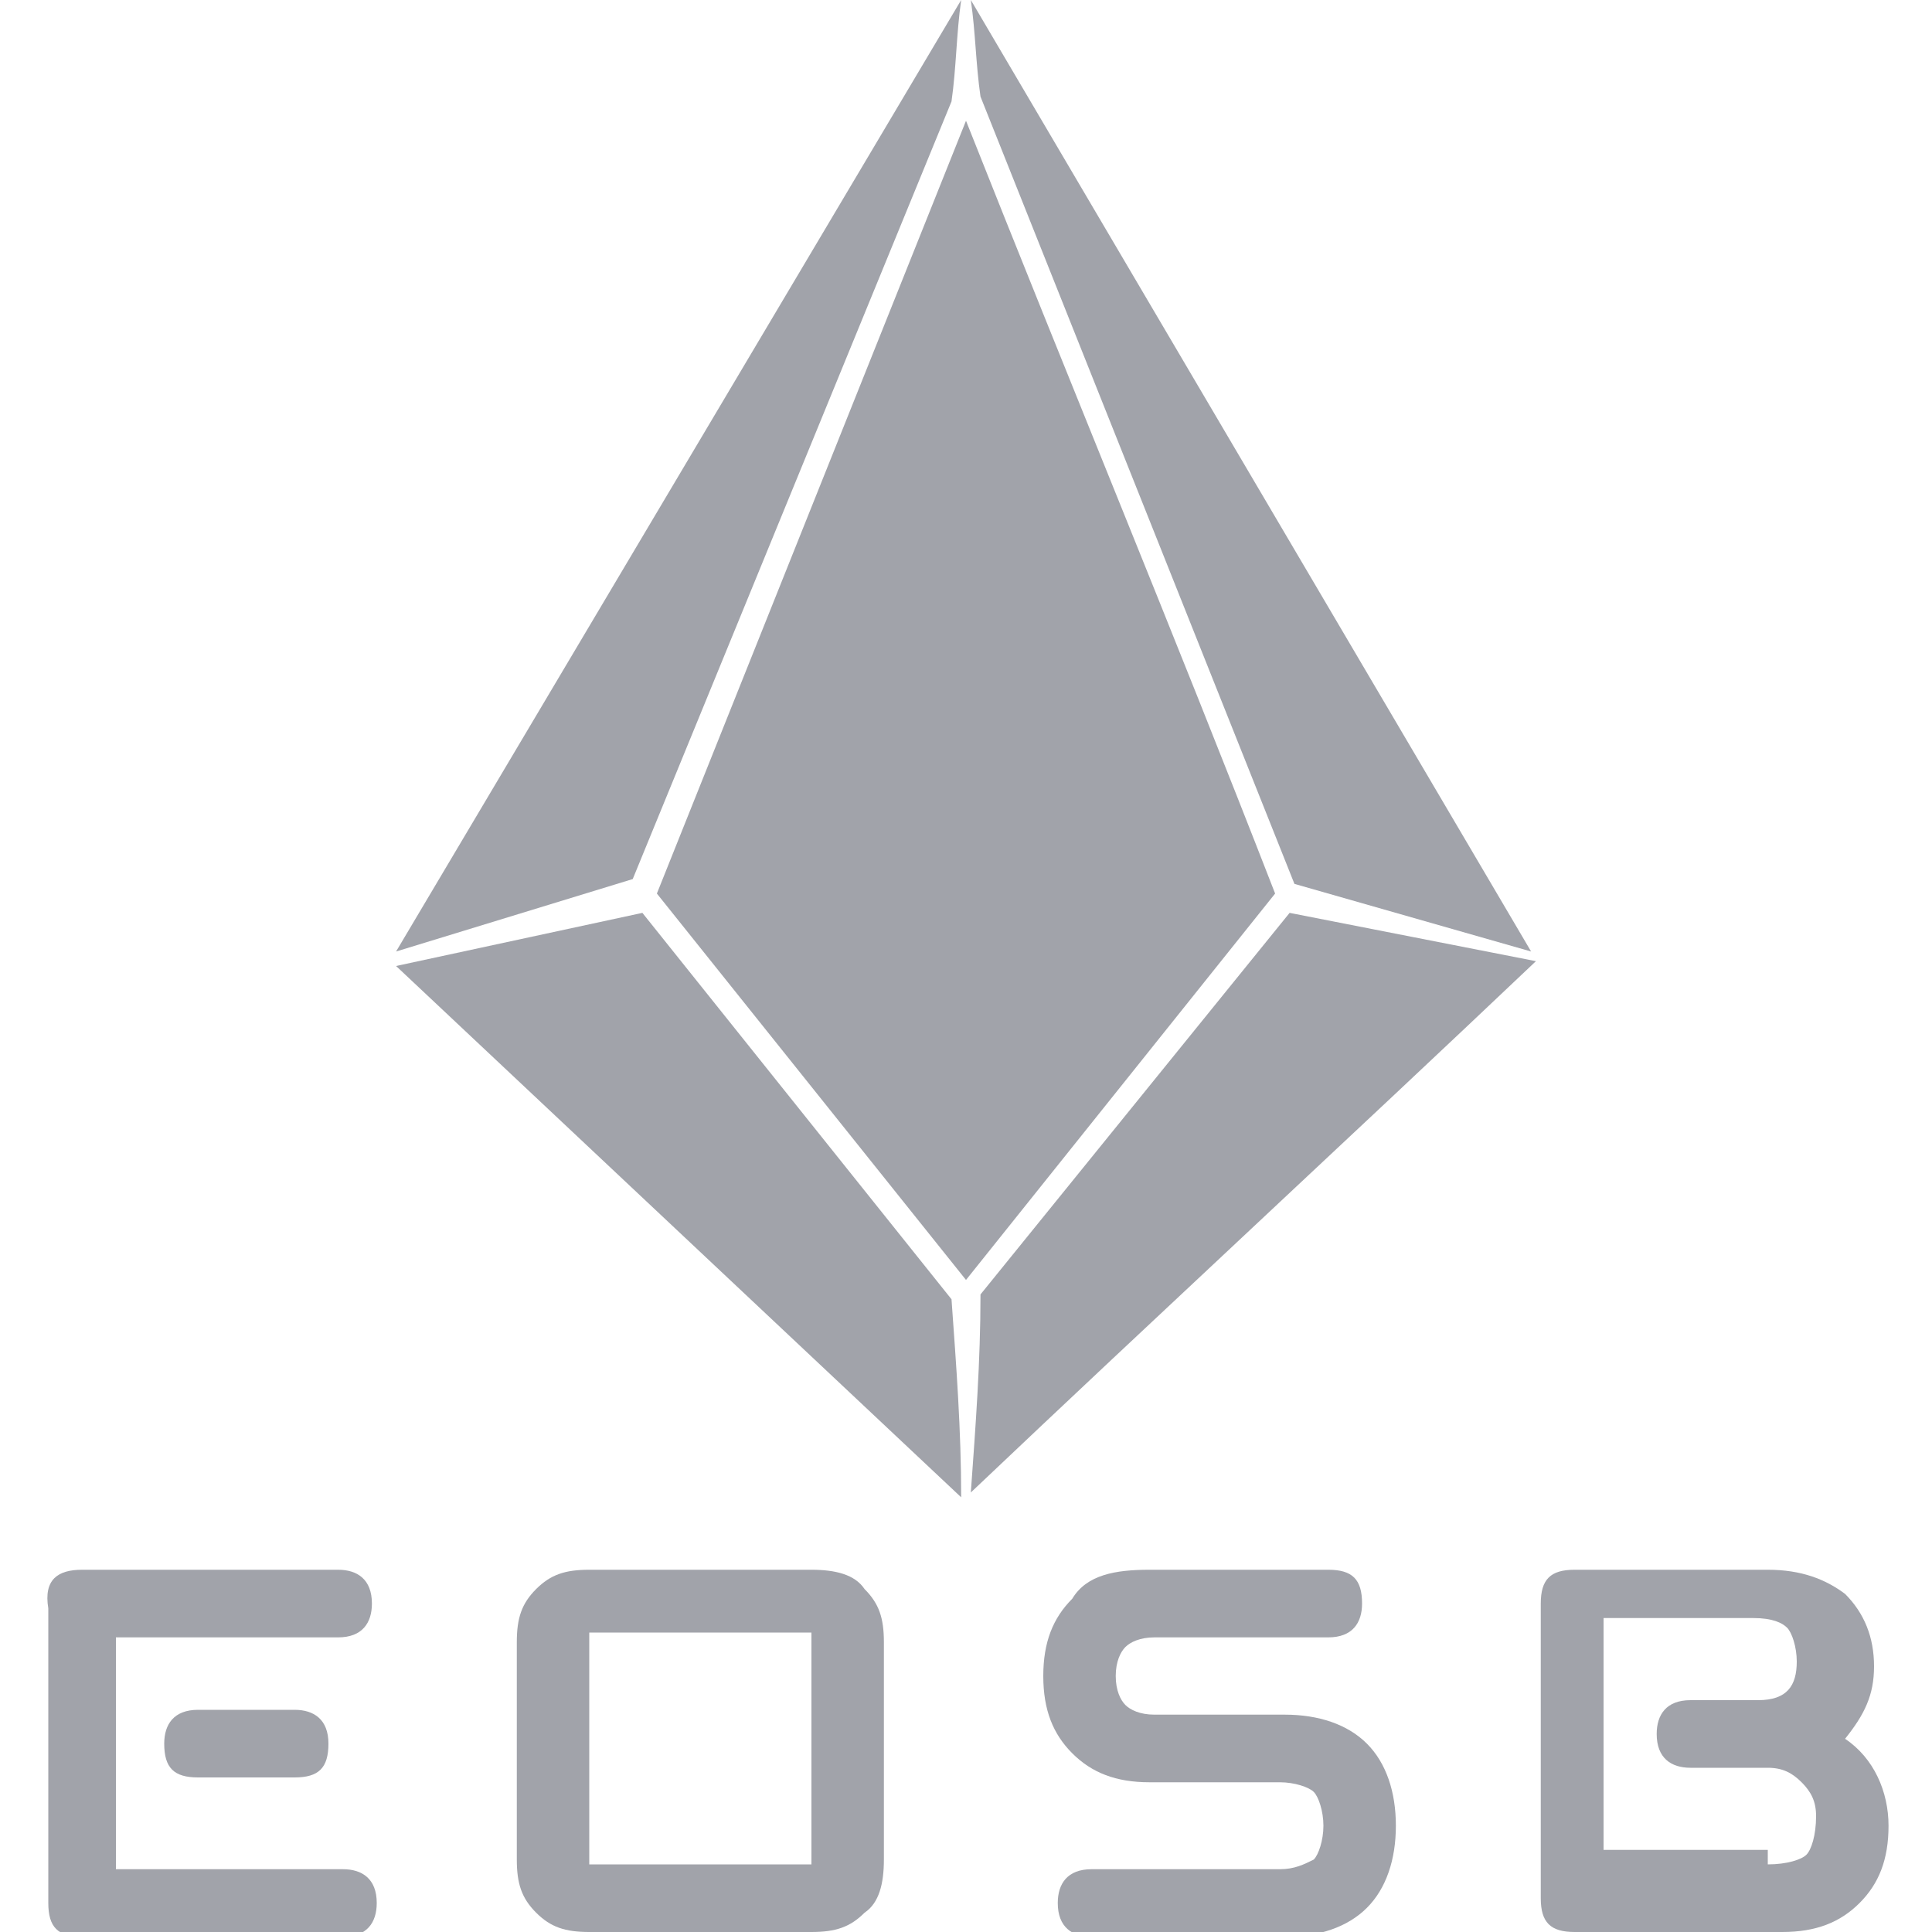 <?xml version="1.0" encoding="utf-8"?>
<!-- Generator: Adobe Illustrator 24.0.1, SVG Export Plug-In . SVG Version: 6.00 Build 0)  -->
<svg version="1.1" id="Layer_1" xmlns="http://www.w3.org/2000/svg" xmlns:xlink="http://www.w3.org/1999/xlink" x="0px" y="0px"
	 width="40px" height="40px" viewBox="0 0 40 40" style="enable-background:new 0 0 40 40;" xml:space="preserve">
<style type="text/css">
	.st0{fill:#A1A3AA;}
</style>
<path class="st0" d="M31.8,19.9c-3.9,3.7-7.8,7.3-11.7,11c0.1-1.4,0.2-2.7,0.2-4.1l6.4-7.9L31.8,19.9z"/>
<path class="st0" d="M31.7,19.7l-4.9-1.4L20.3,2c-0.1-0.7-0.1-1.3-0.2-2L31.7,19.7z"/>
<path class="st0" d="M26.4,18.5l-6.4,8l-6.4-8l6.4-16C22.1,7.8,24.3,13.1,26.4,18.5z"/>
<path class="st0" d="M19.7,26.9c0.1,1.4,0.2,2.7,0.2,4.1l-11.7-11l5.1-1.1L19.7,26.9z"/>
<path class="st0" d="M19.9,0c-0.1,0.7-0.1,1.4-0.2,2.1l-6.6,16.1l-4.9,1.5L19.9,0z"/>
<g>
	<path class="st0" d="M1.7,32.5H7c0.4,0,0.7,0.2,0.7,0.7c0,0.4-0.2,0.7-0.7,0.7H2.4v4.8h4.7c0.4,0,0.7,0.2,0.7,0.7
		c0,0.4-0.2,0.7-0.7,0.7H1.7c-0.5,0-0.7-0.2-0.7-0.7v-6.1C0.9,32.7,1.2,32.5,1.7,32.5z M3.4,36.1c0-0.4,0.2-0.7,0.7-0.7h2
		c0.4,0,0.7,0.2,0.7,0.7c0,0.5-0.2,0.7-0.7,0.7h-2C3.6,36.8,3.4,36.6,3.4,36.1z"/>
	<path class="st0" d="M10.7,34c0-0.5,0.1-0.8,0.4-1.1c0.3-0.3,0.6-0.4,1.1-0.4h4.6c0.5,0,0.9,0.1,1.1,0.4c0.3,0.3,0.4,0.6,0.4,1.1
		v4.5c0,0.5-0.1,0.9-0.4,1.1c-0.3,0.3-0.6,0.4-1.1,0.4h-4.6c-0.5,0-0.8-0.1-1.1-0.4c-0.3-0.3-0.4-0.6-0.4-1.1V34z M12.2,33.8v4.8
		h4.6v-4.8H12.2z"/>
	<path class="st0" d="M23.8,32.5h3.7c0.5,0,0.7,0.2,0.7,0.7v0c0,0.4-0.2,0.7-0.7,0.7h-3.6c-0.3,0-0.5,0.1-0.6,0.2
		c-0.1,0.1-0.2,0.3-0.2,0.6c0,0.3,0.1,0.5,0.2,0.6c0.1,0.1,0.3,0.2,0.6,0.2h2.7c0.7,0,1.3,0.2,1.7,0.6c0.4,0.4,0.6,1,0.6,1.7
		c0,0.7-0.2,1.3-0.6,1.7c-0.4,0.4-1,0.6-1.7,0.6h-4c-0.4,0-0.7-0.2-0.7-0.7c0-0.4,0.2-0.7,0.7-0.7h3.9c0.3,0,0.5-0.1,0.7-0.2
		c0.1-0.1,0.2-0.4,0.2-0.7c0-0.3-0.1-0.6-0.2-0.7c-0.1-0.1-0.4-0.2-0.7-0.2h-2.7c-0.7,0-1.2-0.2-1.6-0.6c-0.4-0.4-0.6-0.9-0.6-1.6
		c0-0.7,0.2-1.2,0.6-1.6C22.5,32.6,23.1,32.5,23.8,32.5z"/>
	<path class="st0" d="M31.9,33.2c0-0.5,0.2-0.7,0.7-0.7h4c0.7,0,1.2,0.2,1.6,0.5c0.4,0.4,0.6,0.9,0.6,1.5c0,0.6-0.2,1-0.6,1.5
		c0.6,0.4,0.9,1.1,0.9,1.8c0,0.7-0.2,1.2-0.6,1.6c-0.4,0.4-0.9,0.6-1.6,0.6h-4.3c-0.5,0-0.7-0.2-0.7-0.7V33.2z M36.6,38.6
		c0.4,0,0.7-0.1,0.8-0.2c0.1-0.1,0.2-0.4,0.2-0.8c0-0.3-0.1-0.5-0.3-0.7c-0.2-0.2-0.4-0.3-0.7-0.3H35c-0.4,0-0.7-0.2-0.7-0.7
		c0-0.4,0.2-0.7,0.7-0.7h1.4c0.6,0,0.8-0.3,0.8-0.8c0-0.3-0.1-0.6-0.2-0.7c-0.1-0.1-0.3-0.2-0.7-0.2h-3.1v4.8H36.6z"/>
</g>
</svg>
